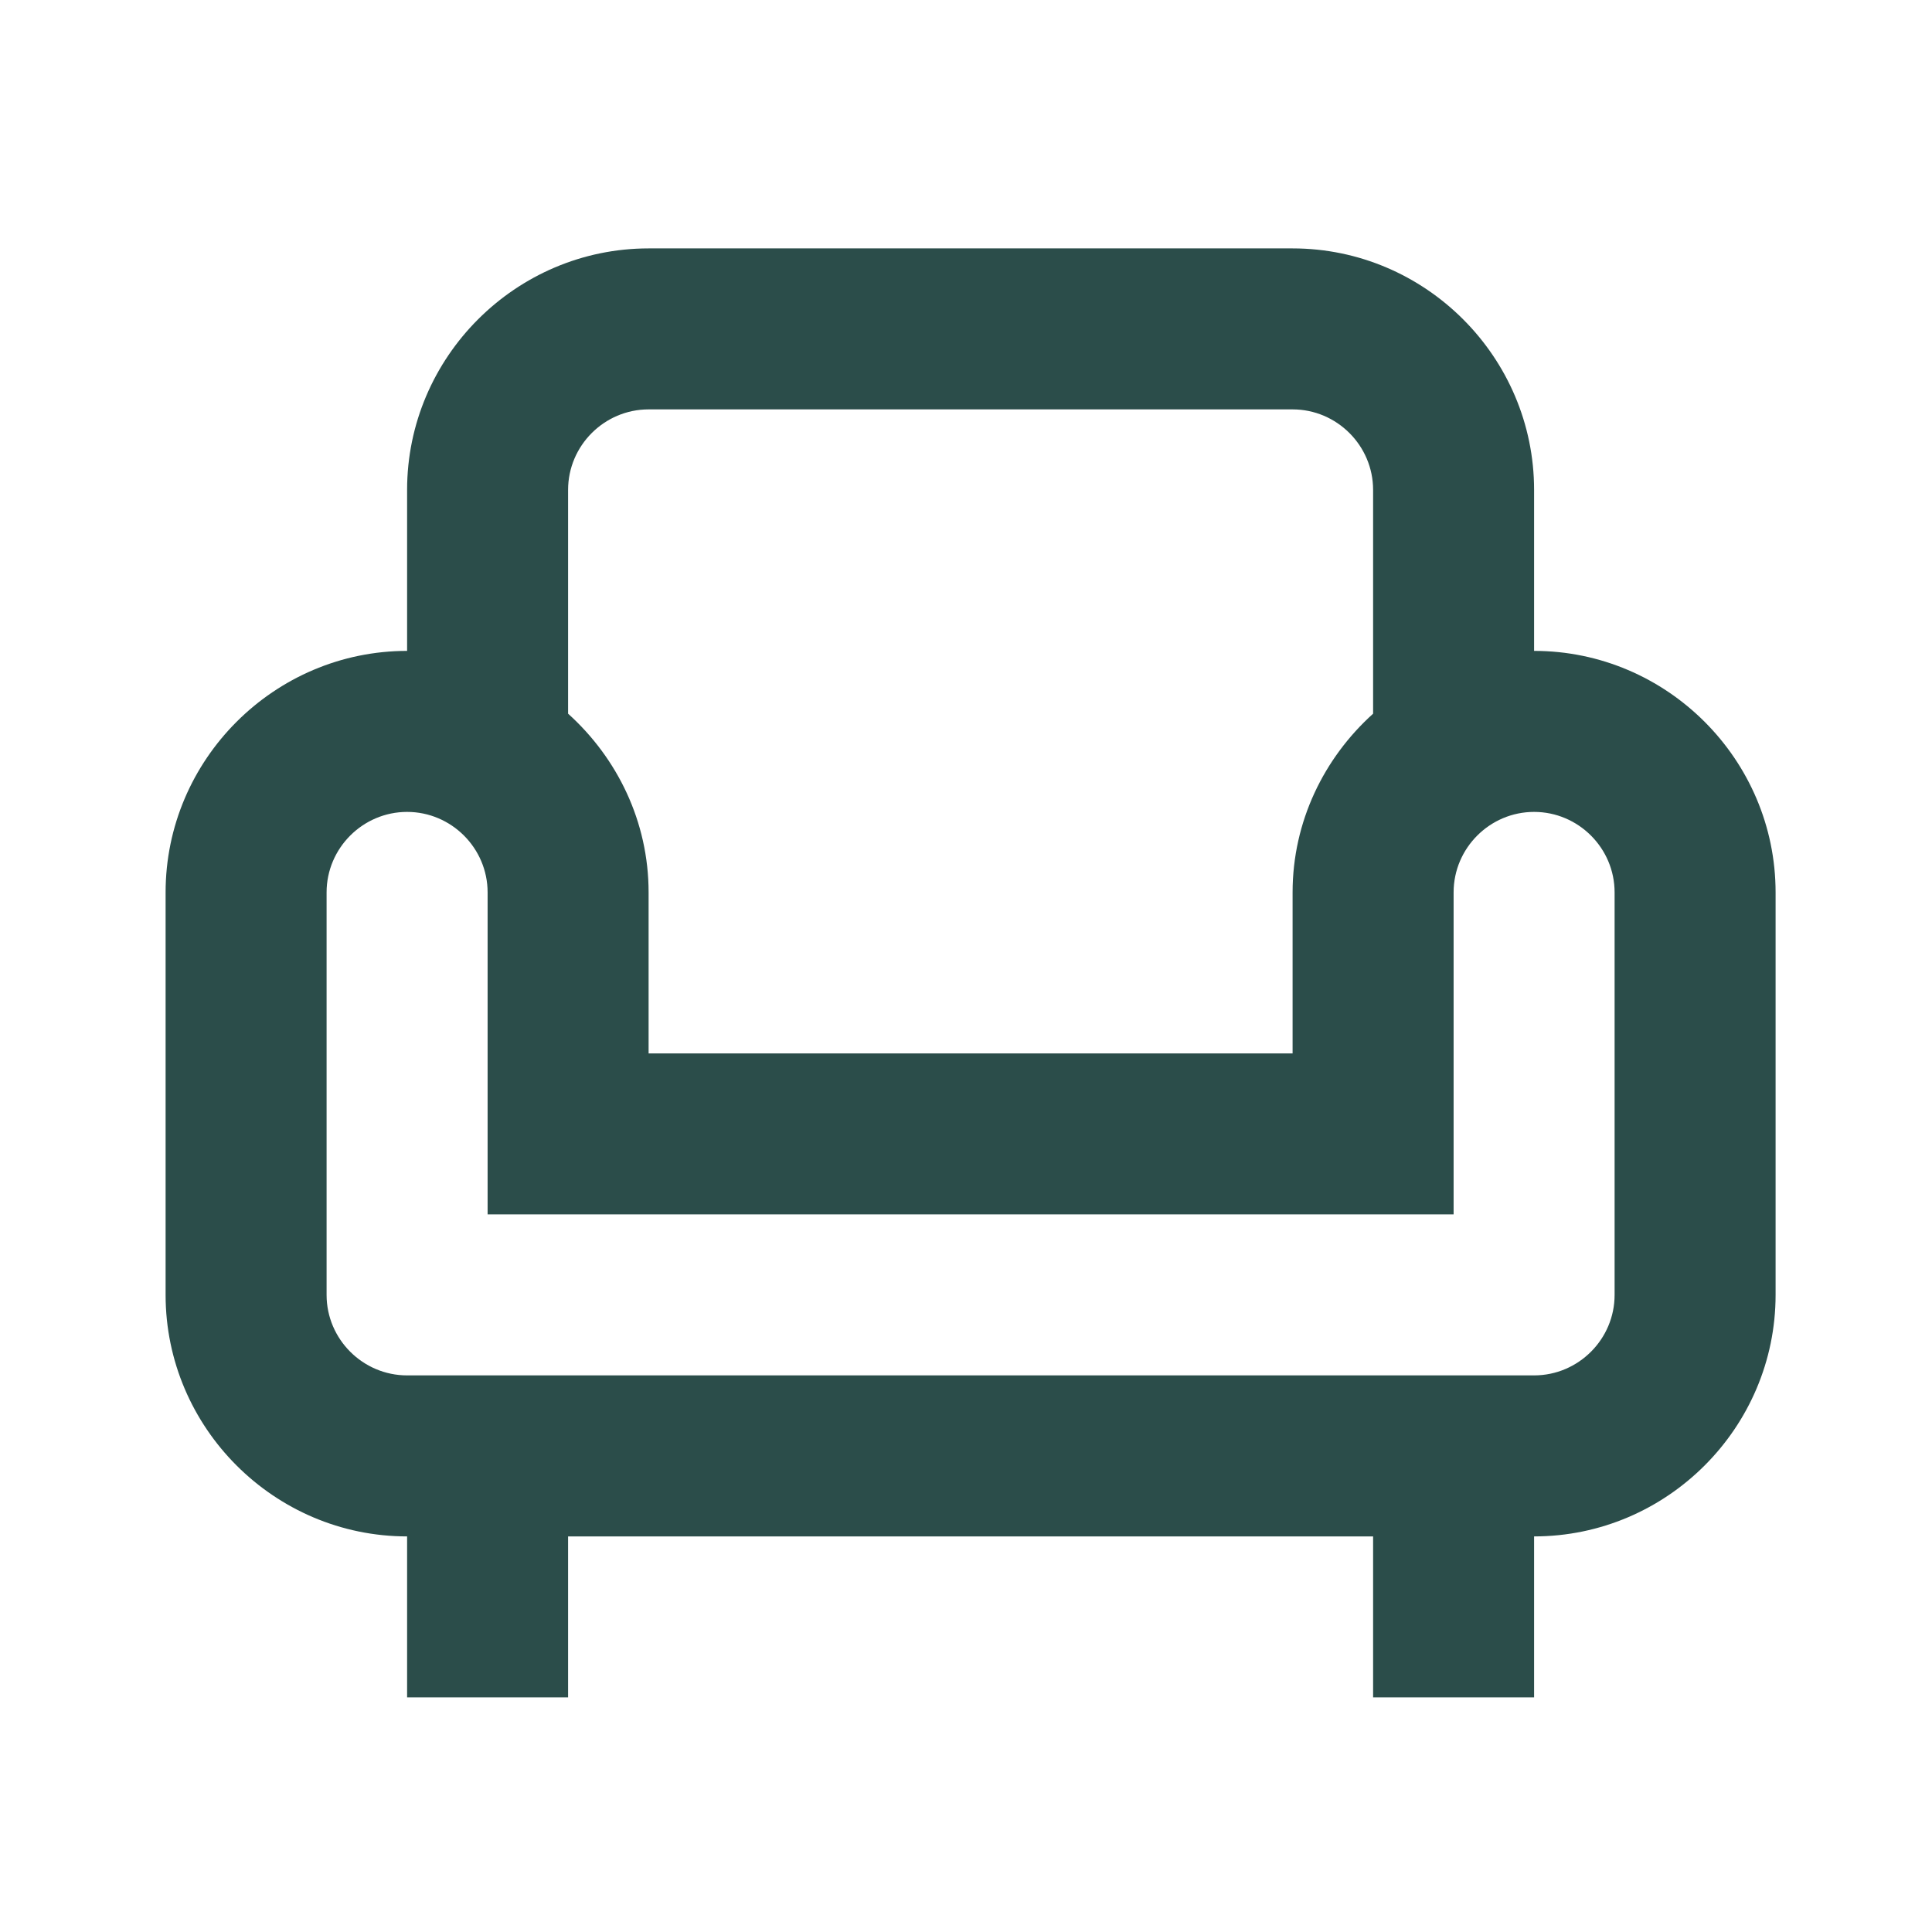 <svg width="70" height="70" viewBox="0 0 70 70" fill="none" xmlns="http://www.w3.org/2000/svg">
<path d="M55.583 23.583V17.75C55.583 12.938 51.646 9 46.833 9H23.5C18.688 9 14.75 12.938 14.75 17.75V23.583C9.938 23.583 6 27.521 6 32.333V46.917C6 51.729 9.938 55.667 14.75 55.667V61.5H20.583V55.667H49.75V61.5H55.583V55.667C60.396 55.667 64.333 51.729 64.333 46.917V32.333C64.333 27.521 60.396 23.583 55.583 23.583ZM20.583 17.75C20.583 16.146 21.896 14.833 23.5 14.833H46.833C48.438 14.833 49.75 16.146 49.75 17.75V25.858C47.971 27.462 46.833 29.767 46.833 32.333V38.167H23.5V32.333C23.5 29.767 22.363 27.462 20.583 25.858V17.75ZM58.5 46.917C58.5 48.521 57.188 49.833 55.583 49.833H14.75C13.146 49.833 11.833 48.521 11.833 46.917V32.333C11.833 30.729 13.146 29.417 14.75 29.417C16.354 29.417 17.667 30.729 17.667 32.333V44H52.667V32.333C52.667 30.729 53.979 29.417 55.583 29.417C57.188 29.417 58.5 30.729 58.5 32.333V46.917Z" fill="#2B4D4A"/>
</svg>
